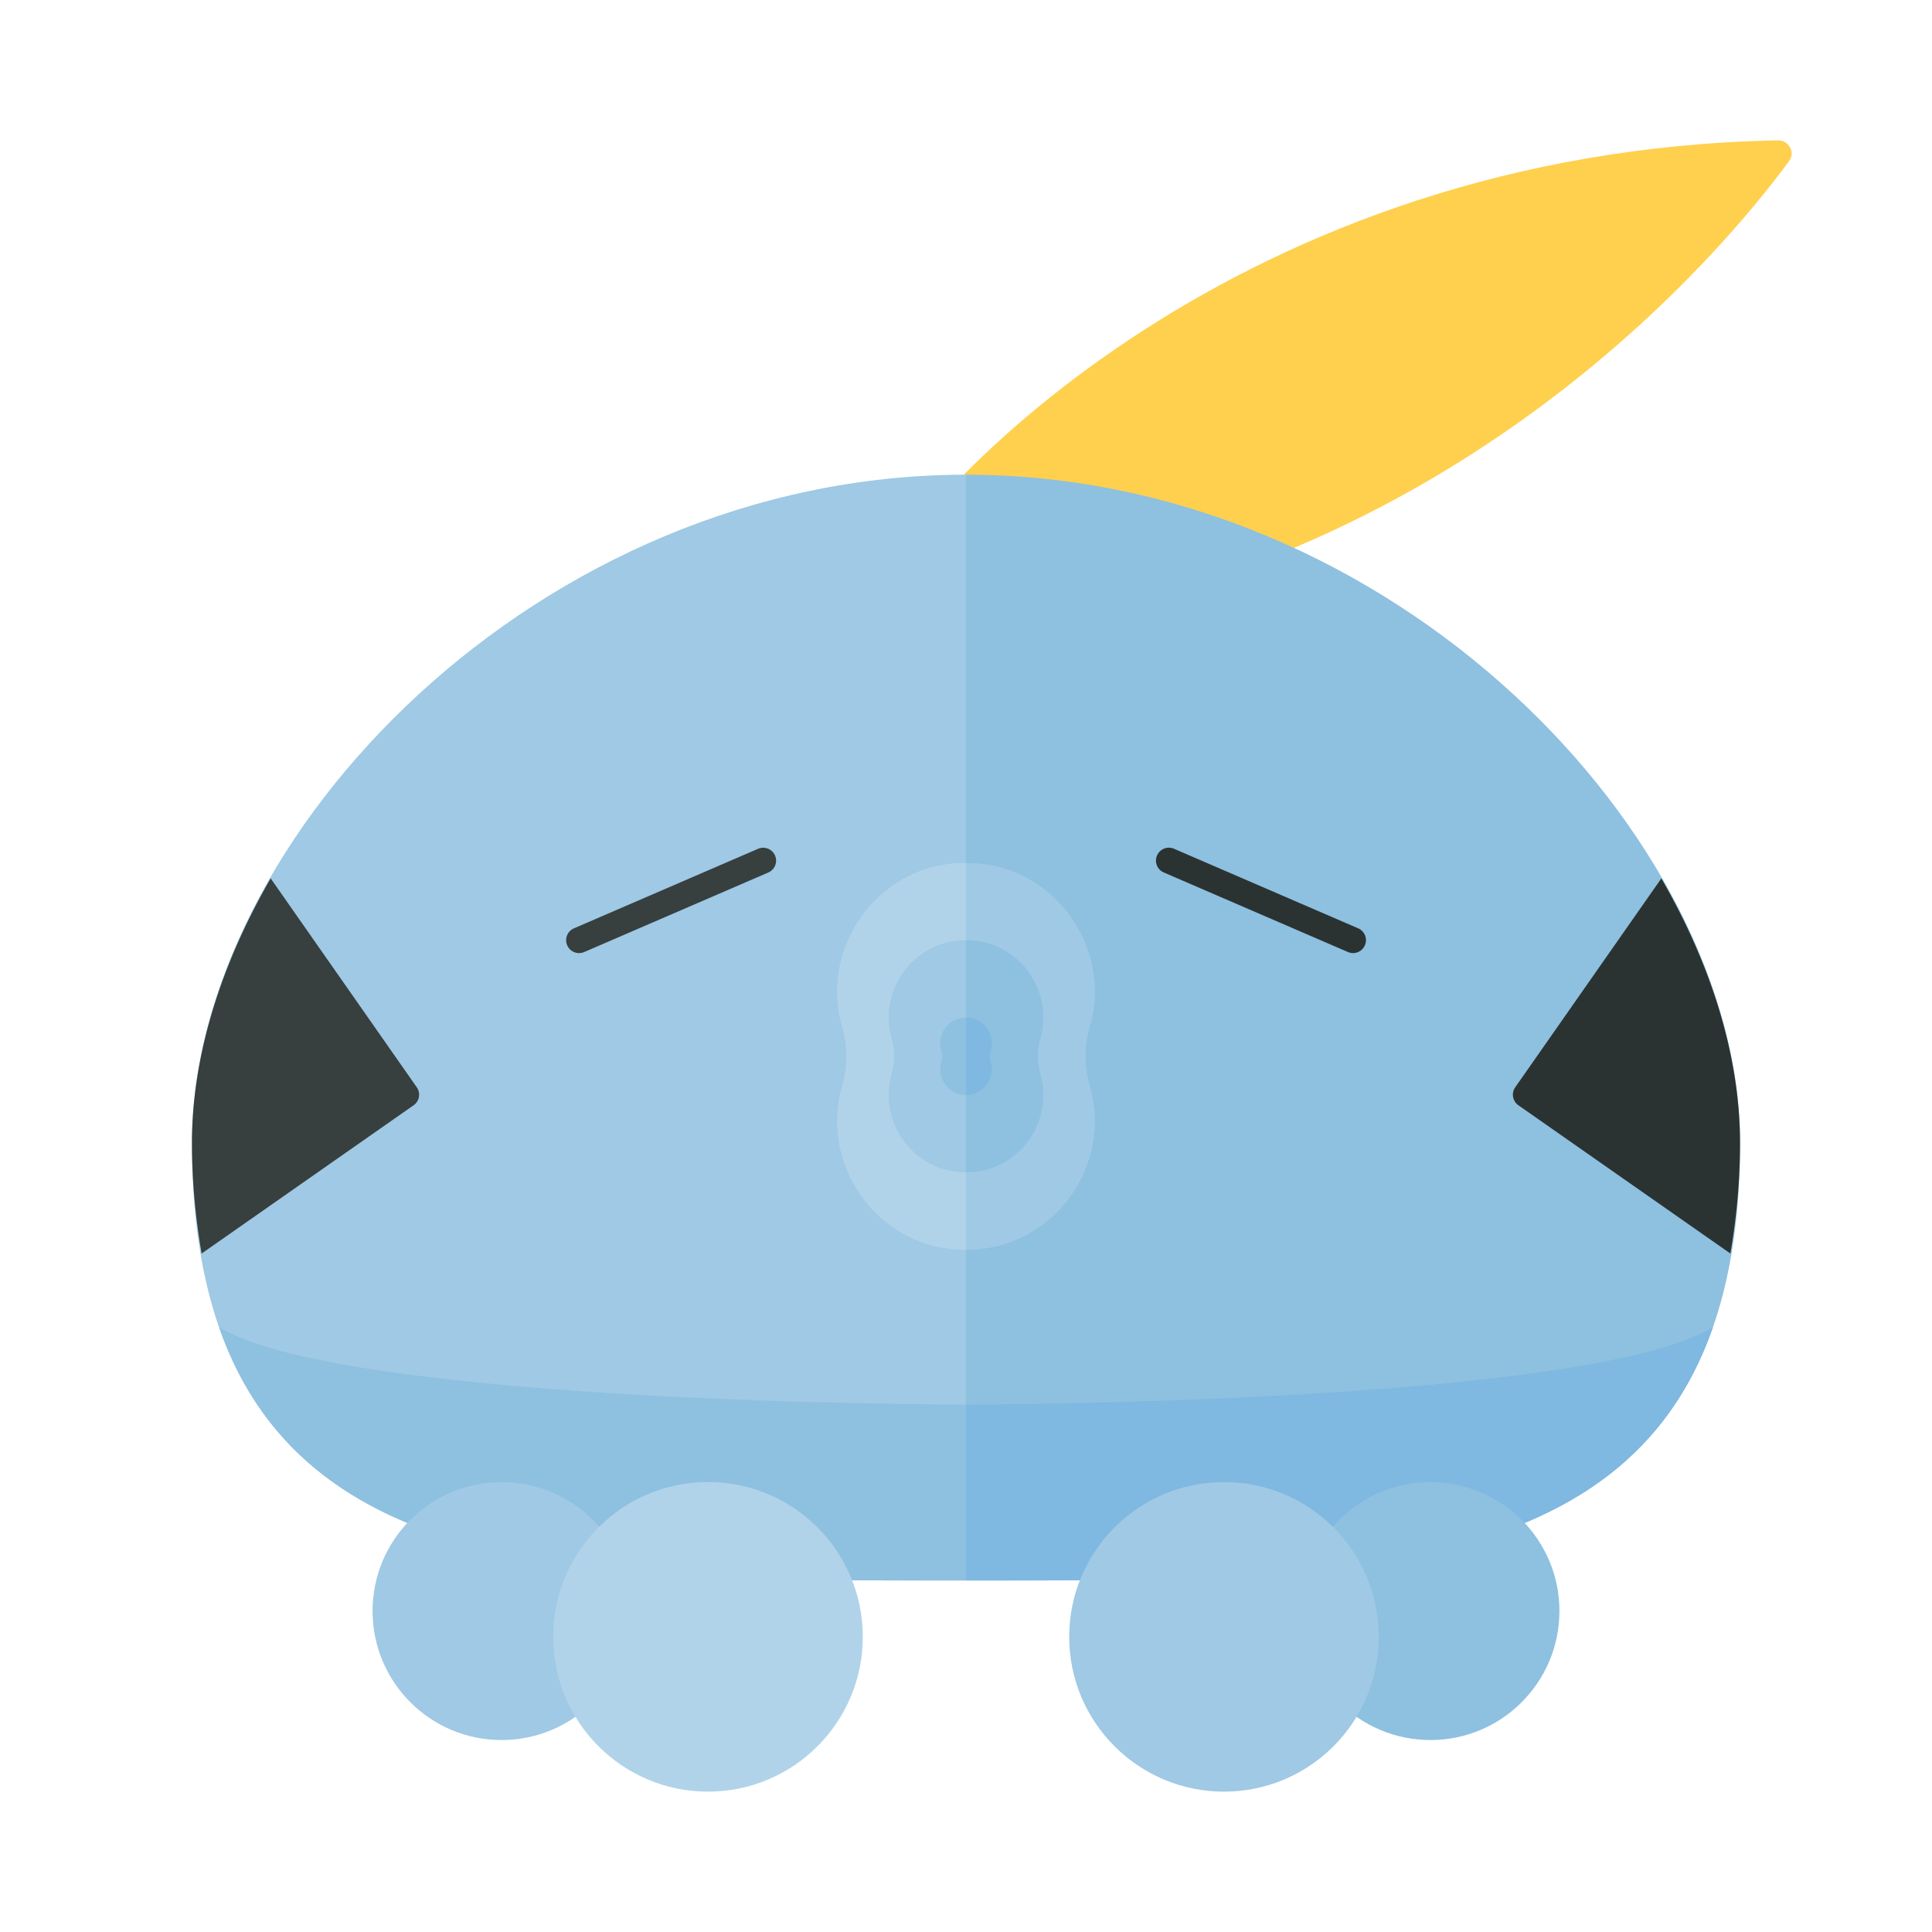 <svg xmlns="http://www.w3.org/2000/svg" width="100%" height="100%" viewBox="-2.72 -2.72 37.44 37.44"><path fill="#FFD04D" d="M14 9c1.17-2.34 7.355-8.801 17.737-9 .207-.004.339.231.216.398-1.23 1.678-6.484 8.073-15.761 9.104L14 9z"/><path fill="#9FC9E4" d="M16 27.908c-8.284 0-15 .091-15-8.481C1 13.51 7.716 6.479 16 6.479v21.429z"/><path fill="#8EC0E0" d="M16 27.908c-6.918 0-12.742.063-14.475-4.907C4 24.5 16 24.5 16 24.5v3.408z"/><path fill="#B0D3EA" d="M15.414 14.067c-.828.188-1.516.834-1.782 1.641a2.423 2.423 0 00-.036 1.458 2.08 2.08 0 010 1.17 2.43 2.43 0 00.036 1.458c.267.806.954 1.452 1.782 1.641.199.045.395.065.587.065v-7.496a2.481 2.481 0 00-.587.063z"/><circle cx="7" cy="28.5" r="2.5" fill="#9FC9E4"/><circle cx="11" cy="29" r="3" fill="#B0D3EA"/><path fill="#9FC9E4" d="M15.648 15.54a1.5 1.5 0 00-1.091 1.859c.067.232.067.471 0 .702a1.5 1.5 0 001.091 1.858c.12.027.237.039.352.039V15.5a1.66 1.66 0 00-.352.04z"/><path fill="#8EC0E0" d="M15.883 17.013a.499.499 0 00-.363.62.423.423 0 010 .234.5.5 0 00.48.633V17a.53.53 0 00-.117.013z"/><path fill="#373F3F" d="M8.5 15.75a.25.25 0 01-.099-.479l3.569-1.542a.25.25 0 11.199.459L8.6 15.73a.274.274 0 01-.1.02zm-5.975-1.448C1.558 15.977 1 17.745 1 19.427c0 .795.076 1.492.187 2.145l4.108-2.873a.25.25 0 00.062-.348l-2.832-4.049z"/><path fill="#8EC0E0" d="M16 27.908c8.284 0 15 .091 15-8.481 0-5.917-6.716-12.948-15-12.948v21.429z"/><path fill="#7FB8E0" d="M16 27.908c6.918 0 12.742.063 14.475-4.907C28 24.5 16 24.5 16 24.5v3.408z"/><path fill="#9FC9E4" d="M16.586 14.067c.828.188 1.516.834 1.782 1.641.172.52.165 1.014.036 1.458a2.08 2.08 0 000 1.17 2.43 2.43 0 01-.036 1.458c-.267.806-.954 1.452-1.782 1.641a2.653 2.653 0 01-.587.065v-7.496c.192-.002.388.017.587.063z"/><circle cx="25" cy="28.5" r="2.5" fill="#8EC0E0"/><circle cx="21" cy="29" r="3" fill="#9FC9E4"/><path fill="#8EC0E0" d="M16.352 15.54a1.5 1.5 0 011.091 1.859 1.251 1.251 0 000 .702 1.5 1.5 0 01-1.091 1.858c-.12.027-.237.039-.352.039V15.5c.115.001.232.013.352.04z"/><path fill="#7FB8E0" d="M16.117 17.013a.499.499 0 01.363.62.423.423 0 000 .234.5.5 0 01-.48.633V17a.53.53 0 01.117.013z"/><path fill="#2B3332" d="M23.401 15.729l-3.569-1.542a.25.25 0 11.199-.459L23.6 15.27a.25.25 0 11-.199.459zm6.074-1.427C30.442 15.977 31 17.745 31 19.427c0 .795-.076 1.492-.187 2.145l-4.108-2.873a.25.25 0 01-.062-.348l2.832-4.049z"/></svg>